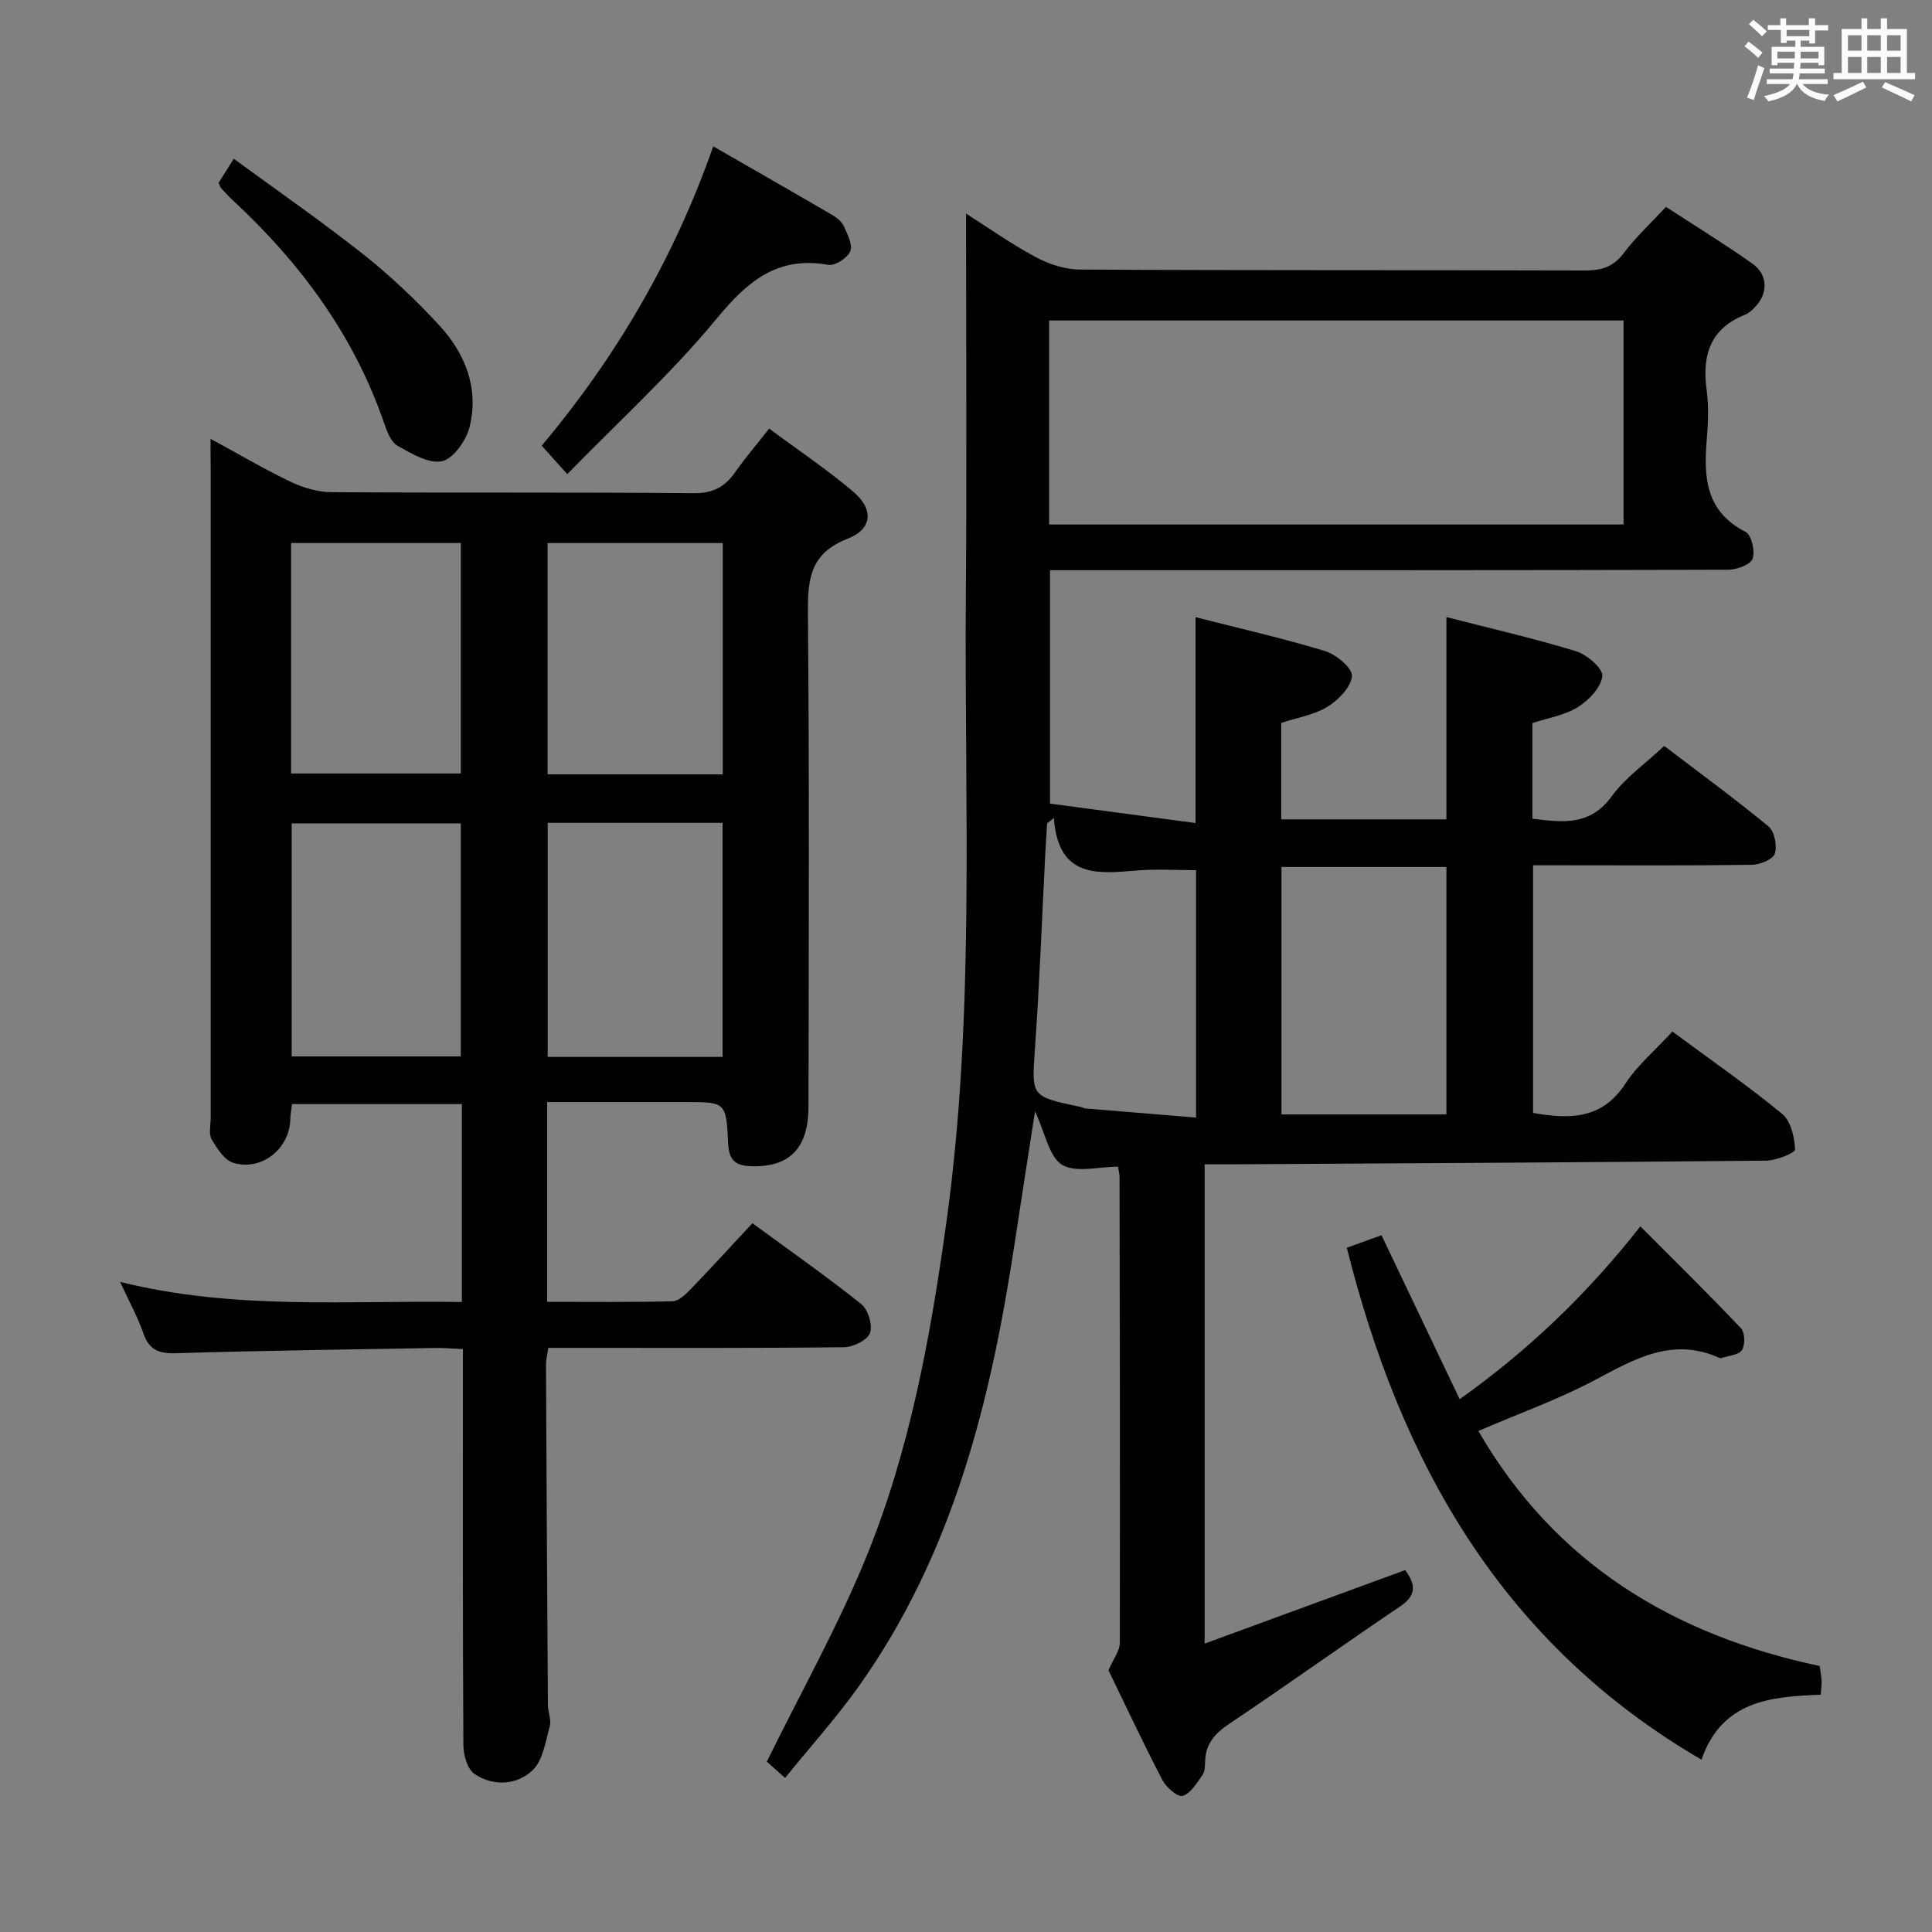 <svg enable-background="new 0 0 400 400" viewBox="0 0 400 400" xmlns="http://www.w3.org/2000/svg"><rect x="0" y="0" width="400" height="400" fill="#808080" stroke="none"/><g fill="#010100"><path d="m346.25 213.57c7.87 5.82 15.54 11.14 22.73 17.05 1.8 1.48 2.56 4.83 2.67 7.36.03.72-3.91 2.3-6.04 2.32-36.81.36-73.63.54-110.45.76-1.8.01-3.61 0-5.75 0v99.23c14-5.13 27.64-10.14 41.52-15.22 1.91 2.67 2.69 5-1.02 7.5-11.86 8-23.48 16.34-35.37 24.3-2.99 2-4.93 4.13-5.03 7.78-.03.99-.05 2.17-.58 2.9-1.17 1.63-2.44 3.8-4.09 4.27-1.04.29-3.41-1.79-4.2-3.32-4.05-7.8-7.79-15.77-11.14-22.68 1.08-2.5 2.34-4.06 2.34-5.63.07-32.17.01-64.33-.05-96.5 0-.64-.19-1.28-.32-2.14-4.03 0-8.71 1.33-11.57-.39-2.69-1.61-3.44-6.44-5.61-11.06-1.52 9.84-2.88 18.41-4.17 27-4.94 32.79-12.75 64.59-32.41 92.16-4.61 6.46-9.95 12.4-15.17 18.84-1.86-1.66-3.32-2.96-3.78-3.37 7.12-14.48 14.7-27.98 20.52-42.19 9.1-22.24 13.38-45.83 16.67-69.56 5.97-43.09 3.69-86.43 4.02-129.69.2-26.28.04-52.57.04-79.07 4.37 2.77 9.19 6.2 14.37 8.98 2.77 1.49 6.13 2.6 9.23 2.61 34.82.19 69.65.08 104.49.19 3.44.01 5.92-.71 8.08-3.6 2.48-3.3 5.57-6.15 8.74-9.57 6.03 3.93 12.1 7.66 17.91 11.76 3.26 2.3 3.26 6.25.48 9.03-.58.58-1.23 1.23-1.97 1.52-7.19 2.85-8.98 8.3-8.01 15.48.46 3.44.33 7.01.03 10.48-.66 7.8-.17 14.83 8.04 19.02 1.22.62 2.03 4.04 1.45 5.57-.47 1.25-3.29 2.26-5.08 2.27-44.67.12-89.33.1-134 .1-1.99 0-3.98 0-6.37 0v48.32c9.63 1.28 19.66 2.62 30.12 4.02 0-14.66 0-28.36 0-42.62 9.01 2.3 18.02 4.34 26.84 7.02 2.3.7 5.66 3.53 5.54 5.16-.17 2.28-2.77 4.96-5.03 6.35-2.74 1.7-6.19 2.24-9.6 3.36v19.97h34.2c0-13.89 0-27.6 0-41.88 9 2.32 18.01 4.37 26.83 7.07 2.26.69 5.6 3.57 5.44 5.14-.24 2.33-2.77 5-5.02 6.41-2.72 1.7-6.16 2.24-9.45 3.33v19.78c6.22.79 11.92 1.56 16.42-4.63 2.78-3.83 6.89-6.69 10.86-10.42 6.92 5.27 14.42 10.75 21.59 16.65 1.25 1.03 1.84 4.03 1.31 5.66-.38 1.19-3.09 2.28-4.78 2.3-13.16.19-26.33.1-39.5.1-1.81 0-3.61 0-5.76 0v51.27c7.49 1.31 14.27 1.42 19.15-6.12 2.51-3.82 6.18-6.9 9.69-10.73zm-129.04-104.98h118.93c0-14.25 0-28.26 0-42.23-39.88 0-79.3 0-118.93 0zm82.26 122.14c0-17.33 0-34.21 0-51.23-11.6 0-22.83 0-34.15 0v51.23zm-81.28-61.38c-.46.37-.93.74-1.39 1.11-.13 2.12-.28 4.25-.39 6.37-.69 13.42-1.19 26.86-2.13 40.26-.69 9.94-.94 9.92 9.48 12.09.32.07.62.29.94.31 7.64.64 15.29 1.27 22.93 1.89 0-17.9 0-34.46 0-51.22-4.25 0-8.23-.27-12.16.06-8.19.68-16.38 1.68-17.28-10.87z"/><path d="m43.59 90.85c6.13 3.33 11.25 6.37 16.61 8.91 2.58 1.23 5.6 2.12 8.43 2.14 24.99.16 49.99-.02 74.98.21 4.01.04 6.48-1.31 8.63-4.39 2.07-2.96 4.44-5.71 7.01-8.98 6.06 4.5 12 8.47 17.42 13.07 4.28 3.63 3.97 7.73-1.2 9.74-7.56 2.93-8.26 8.09-8.2 15.11.31 34.15.17 68.31.12 102.47-.01 8.71-4.01 12.58-11.94 12.32-3.39-.11-4.55-1.41-4.7-4.81-.39-8.48-.56-8.47-8.84-8.47-9.45 0-18.91 0-28.63 0v41.36c8.7 0 17.33.1 25.94-.11 1.23-.03 2.63-1.32 3.62-2.35 4.28-4.43 8.44-8.98 12.94-13.82 8.03 5.9 15.48 11.1 22.56 16.77 1.41 1.13 2.36 4.37 1.77 5.99-.55 1.47-3.47 2.89-5.36 2.92-18.49.21-36.99.13-55.48.13-1.82 0-3.64 0-5.75 0-.18 1.29-.48 2.38-.48 3.47.11 23.49.24 46.98.4 70.47.01 1.48.75 3.08.38 4.42-.88 3.17-1.41 7.07-3.56 9.1-3.26 3.08-8.11 3.39-12.02.76-1.47-.99-2.29-3.9-2.3-5.94-.15-25.33-.1-50.65-.1-75.98 0-1.82 0-3.63 0-6.04-2.02-.09-3.77-.27-5.52-.24-17.97.31-35.95.55-53.92 1.09-3.53.11-5.53-.69-6.72-4.13-1.18-3.39-2.94-6.57-4.82-10.64 23.84 5.93 47.24 3.78 70.77 4.17 0-14 0-27.28 0-40.98-11.68 0-23.23 0-35.16 0-.12 1.01-.34 2.1-.37 3.2-.19 6.02-5.83 10.67-11.71 8.99-1.87-.53-3.44-2.96-4.56-4.87-.66-1.13-.21-2.93-.21-4.43-.01-44.82 0-89.64 0-134.46-.03-1.76-.03-3.52-.03-6.17zm69.78 21.59v47.88h36.27c0-16.11 0-31.95 0-47.88-12.28 0-24.19 0-36.27 0zm36.23 106.38c0-16.48 0-32.5 0-48.46-12.32 0-24.24 0-36.2 0v48.46zm-54.2-.1c0-16.41 0-32.41 0-48.25-11.98 0-23.52 0-35.01 0v48.25zm-35.13-106.29v47.71h35.14c0-16.18 0-31.91 0-47.71-11.86 0-23.3 0-35.14 0z"/><path d="m306.08 296.27c15.94 27.54 40.43 42.25 70.67 48.66.16 1.22.35 2.17.39 3.14.04.81-.1 1.62-.19 2.8-10.22.42-20.38 1.12-24.68 13.45-41.05-23.92-62.22-61.12-73.42-105.99 2.24-.81 4.64-1.67 7.18-2.59 5.4 11.33 10.71 22.48 16.18 33.95 14.26-10.15 26.44-21.81 37.41-35.78 7.21 7.23 14.15 14.04 20.83 21.09.83.87.89 3.45.2 4.52-.67 1.04-2.77 1.15-4.25 1.65-.14.05-.35.01-.49-.06-9.6-4.31-17.42.2-25.63 4.58-7.57 4.02-15.74 6.93-24.2 10.58z"/><path d="m112.16 92.28c15.45-18.44 27.37-38.75 35.51-61.98 8.58 4.93 16.61 9.52 24.59 14.18.98.57 2.03 1.42 2.47 2.4.75 1.64 1.86 3.85 1.3 5.17-.6 1.38-3.16 3.03-4.55 2.78-10.56-1.87-16.72 3.41-23.12 11.16-9.34 11.32-20.31 21.3-30.91 32.18-2.39-2.67-3.78-4.22-5.29-5.89z"/><path d="m45.26 37.86c.78-1.25 1.65-2.63 3.14-4.99 9.12 6.68 18.21 12.97 26.86 19.82 5.59 4.43 10.82 9.39 15.66 14.63 5.4 5.85 8.28 13.07 6.31 21.06-.69 2.79-3.33 6.57-5.7 7.1-2.73.61-6.34-1.57-9.2-3.17-1.37-.77-2.19-2.92-2.77-4.61-6.26-18.25-17.33-33.21-31.32-46.2-.85-.79-1.65-1.65-2.43-2.51-.23-.23-.3-.58-.55-1.13z"/></g><path d="m361.2 9.6.8-1c.9.7 1.9 1.4 2.9 2.3l-.9 1.1c-1-1-2-1.8-2.8-2.4zm.5 10.6c.9-2.1 1.6-4.3 2.3-6.7.4.2.8.4 1.3.6-.7 2.1-1.5 4.3-2.2 6.6zm.4-15.2.9-.9c1 .8 2 1.6 2.8 2.4l-1 1c-.9-.9-1.8-1.7-2.7-2.5zm12.5-1.2h1.2v1.4h2.7v1.1h-2.7v2.7h-1.2v-.6h-1.8v1.3h4.9v3.8h-1.2v-.5h-3.7c0 .4-.1.9-.1 1.2h5.1v1h-5.2c0 .5-.1.9-.2 1.2h6v1h-5.2c1.1 1.3 2.9 2 5.5 2.2-.4.4-.7.8-.9 1.3-2.9-.5-4.8-1.6-5.7-3.5h-.1c-.8 1.7-2.7 2.9-5.9 3.6-.2-.4-.6-.8-.9-1.1 2.8-.6 4.6-1.4 5.4-2.5h-4.8v-1h5.3c.1-.3.2-.7.2-1.2h-4.9v-1h5c0-.4 0-.8.1-1.2h-3.5v.5h-1.2v-3.8h4.9v-1.3h-1.8v.5h-1.2v-2.7h-2.7v-1h2.6v-1.4h1.2v1.4h4.7v-1.4zm-6.6 8.3h3.6c0-.4 0-.9 0-1.4h-3.6zm1.9-4.6h4.7v-1.3h-4.7zm6.6 3.2h-3.7v1.4h3.7z" fill="#fbfafc"/><path d="m385.3 3.8h1.3v2.2h2.8v-2.2h1.3v2.2h4.1v9.1h1.7v1.3h-16.9v-1.3h1.7v-9.1h4.1v-2.2zm.4 13.1.7 1.2c-1.8.9-3.8 1.9-6 2.9-.2-.4-.5-.8-.8-1.3 2.3-1 4.3-1.9 6.1-2.8zm-3.1-6.4h2.8v-3.2h-2.8zm0 4.6h2.8v-3.3h-2.8zm4-4.6h2.8v-3.2h-2.8zm0 4.6h2.8v-3.3h-2.8zm3.7 1.9c2.1.9 4.1 1.8 6.1 2.7l-.7 1.3c-2.2-1.1-4.2-2-6.1-2.9zm3.2-9.7h-2.8v3.2h2.8zm-2.8 7.8h2.8v-3.3h-2.8z" fill="#fbfafc"/></svg>